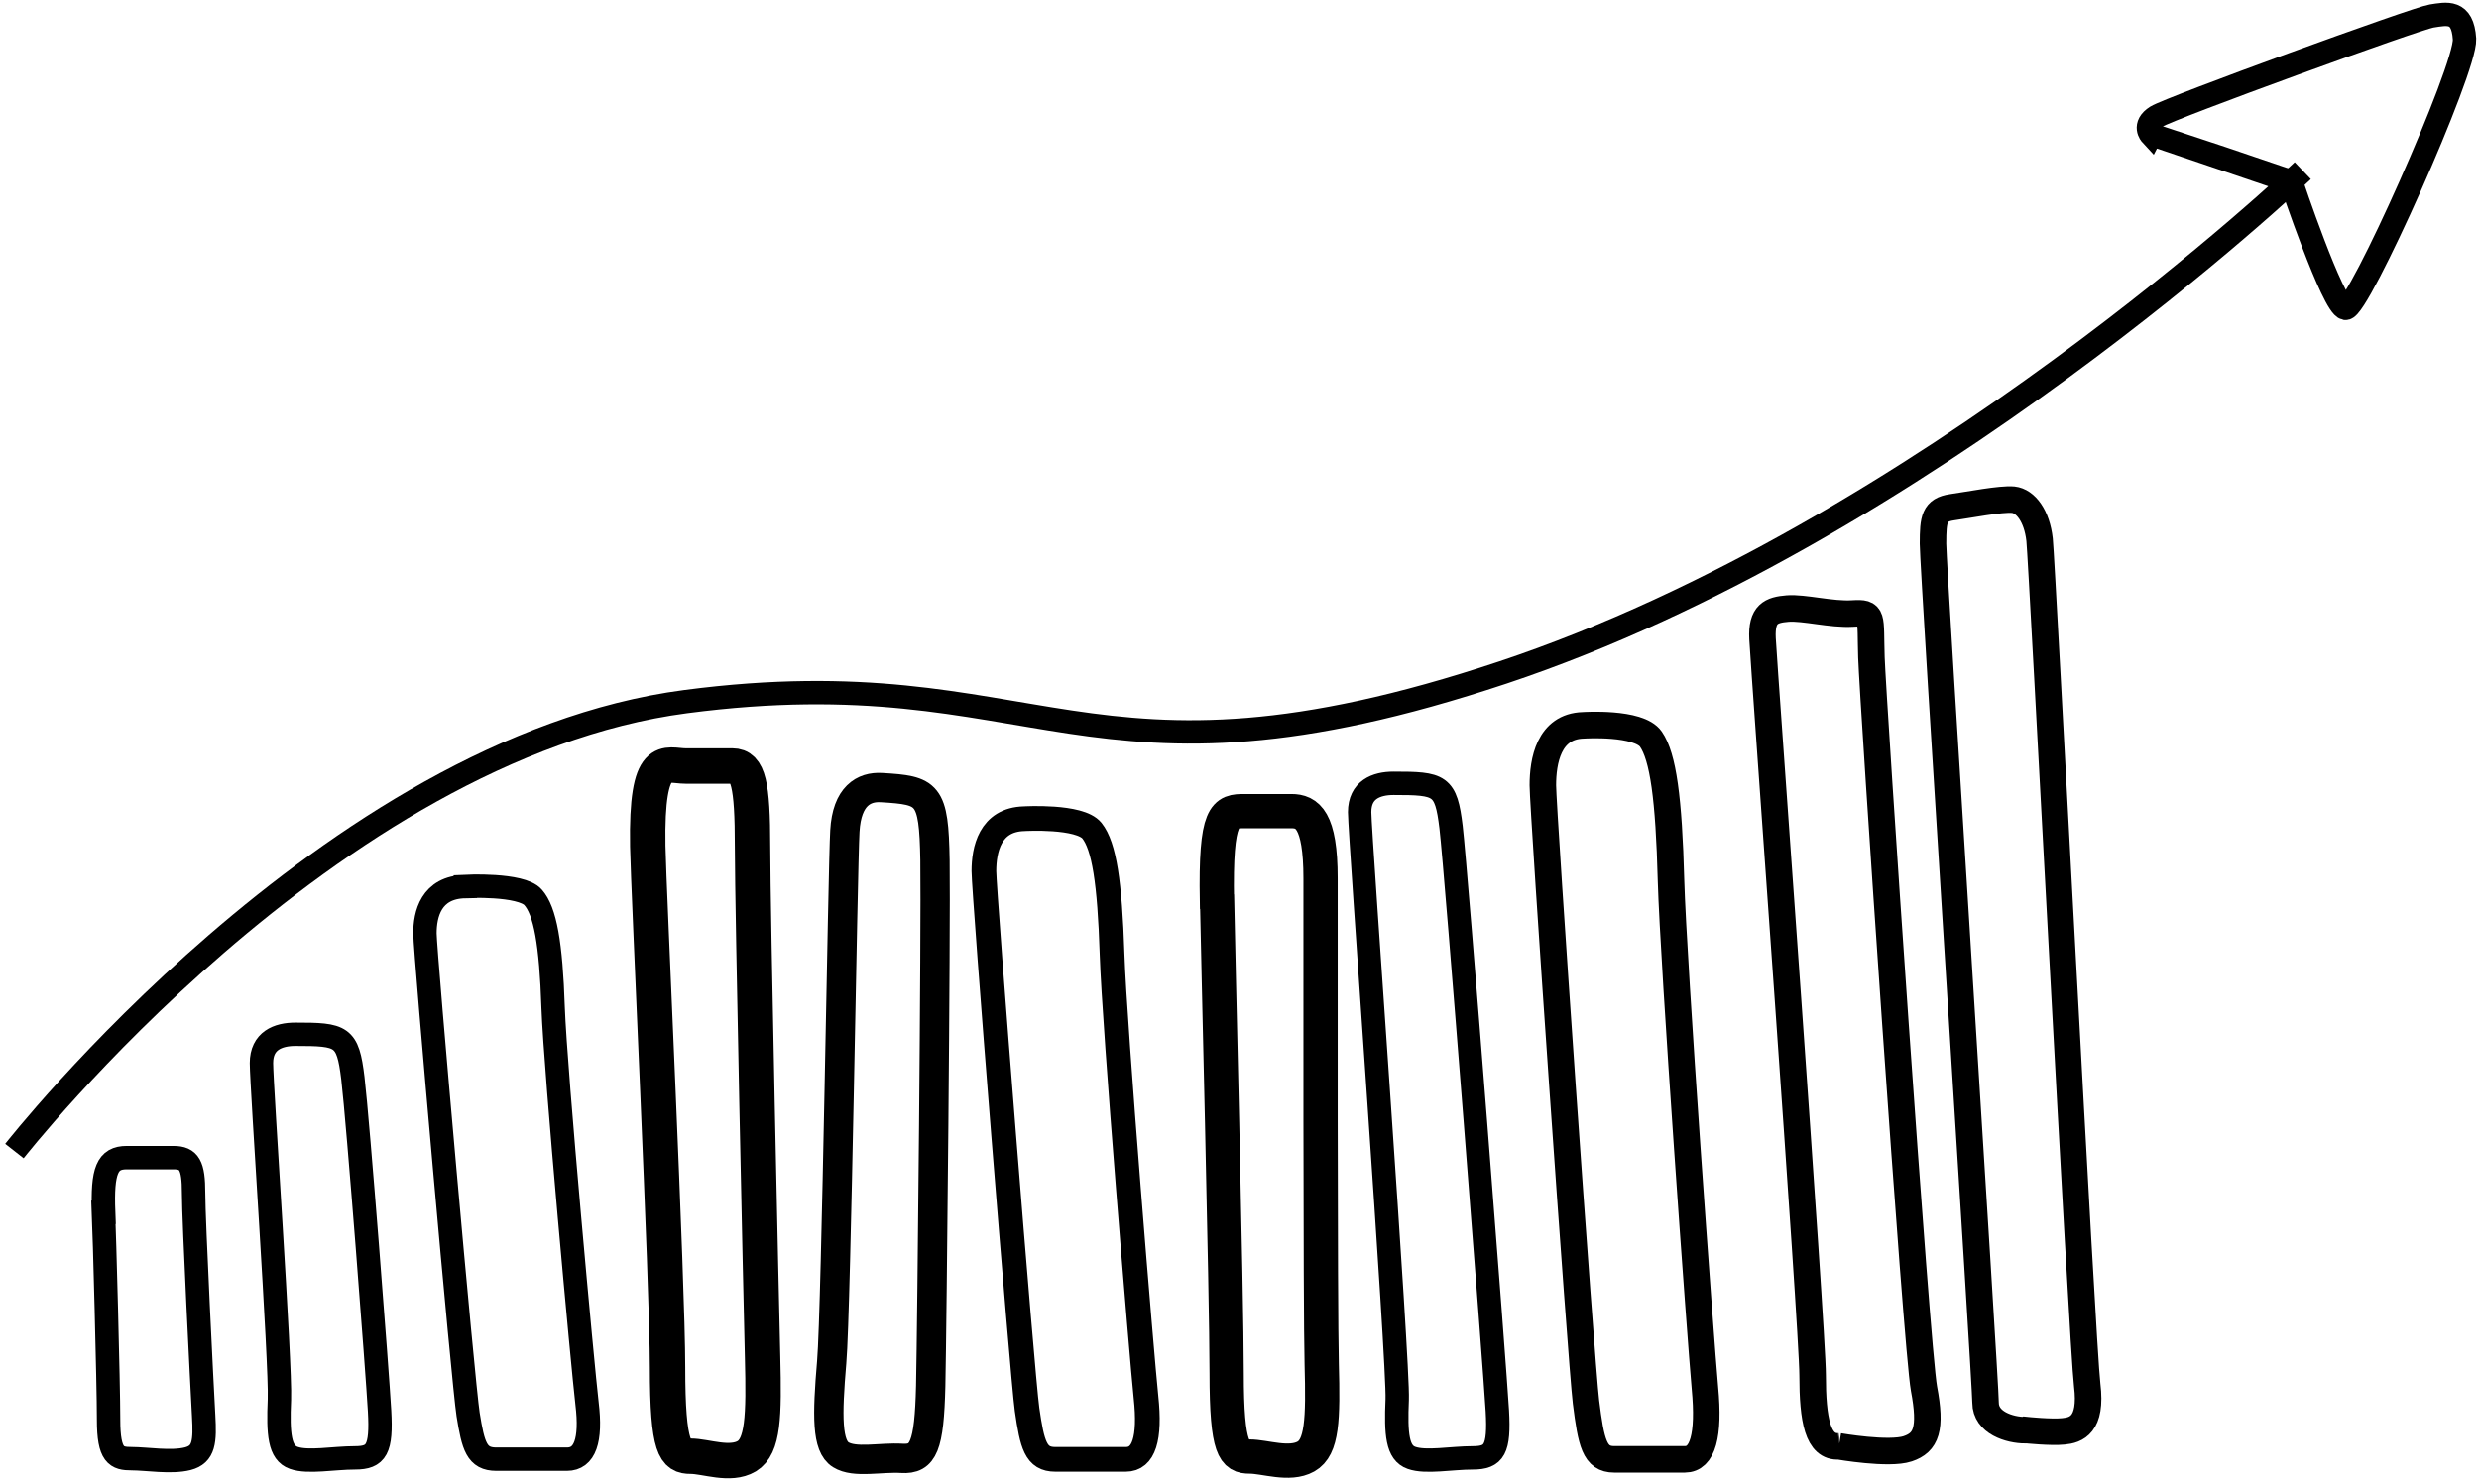 <svg width="172" height="103" viewBox="0 0 172 103" fill="none" xmlns="http://www.w3.org/2000/svg">
<path d="M1 79.886C1 79.886 22.865 51.94 47.577 48.694C72.288 45.459 75.122 56.386 104.28 46.671C133.437 36.956 159.772 11.844 159.772 11.844" stroke="black" stroke-width="1.623" stroke-miterlimit="10"/>
<path d="M149.256 9.318C149.382 9.353 158.96 12.61 158.96 12.61C158.96 12.61 161.851 21.24 162.732 21.4C163.612 21.56 171.11 4.758 170.995 2.712C170.87 0.666 169.749 0.952 168.709 1.112C167.669 1.272 150.582 7.49 149.61 8.095C148.65 8.701 149.244 9.341 149.244 9.341L149.256 9.318Z" stroke="black" stroke-width="1.623" stroke-miterlimit="10"/>
<path d="M7.192 84.138C7.077 81.234 7.443 80.343 8.792 80.343H12.038C13.135 80.343 13.432 80.892 13.432 82.789C13.432 84.686 14.027 96.436 14.129 98.242C14.232 100.037 14.175 100.94 13.032 101.237C11.878 101.534 10.186 101.237 9.135 101.237C8.083 101.237 7.534 101.031 7.534 98.539C7.534 96.048 7.237 85.384 7.18 84.138H7.192Z" stroke="black" stroke-width="1.623" stroke-miterlimit="10"/>
<path d="M20.495 71.782C19.295 71.782 18.141 72.228 18.141 73.782C18.141 75.337 19.489 94.733 19.387 97.134C19.284 99.534 19.387 100.837 20.381 101.18C21.375 101.534 23.136 101.18 24.633 101.18C26.13 101.18 26.484 100.585 26.336 97.934C26.187 95.282 24.838 77.783 24.484 74.834C24.13 71.885 23.73 71.782 20.484 71.782H20.495Z" stroke="black" stroke-width="1.623" stroke-miterlimit="10"/>
<path d="M32.285 61.53C29.884 61.575 29.484 63.484 29.484 64.776C29.484 66.067 32.136 95.979 32.479 98.174C32.833 100.368 33.073 101.271 34.434 101.271H39.337C40.583 101.271 41.04 99.968 40.731 97.419C40.434 94.871 38.537 74.365 38.377 69.919C38.228 65.473 37.828 63.221 36.982 62.273C36.136 61.324 32.285 61.518 32.285 61.518V61.53Z" stroke="black" stroke-width="1.623" stroke-miterlimit="10"/>
<path d="M44.944 58.729C44.83 52.089 46.224 53.163 47.573 53.163H50.819C51.916 53.163 52.214 54.42 52.214 58.775C52.214 63.13 52.808 90.059 52.911 94.185C53.014 98.311 52.956 100.368 51.813 101.065C50.659 101.751 48.967 101.065 47.916 101.065C46.864 101.065 46.316 100.608 46.316 94.882C46.316 89.156 44.99 61.598 44.944 58.729Z" stroke="black" stroke-width="2.457" stroke-miterlimit="10"/>
<path d="M61.146 54.661C59.946 54.592 58.757 55.232 58.62 57.678C58.471 60.124 58.026 90.756 57.706 94.528C57.386 98.3 57.363 100.357 58.334 100.963C59.306 101.569 61.078 101.123 62.575 101.214C64.072 101.306 64.472 100.38 64.575 96.197C64.666 92.013 64.941 64.365 64.872 59.701C64.792 55.038 64.404 54.855 61.157 54.661H61.146Z" stroke="black" stroke-width="2.035" stroke-miterlimit="10"/>
<path d="M71.066 56.821C68.666 56.878 68.266 59.004 68.266 60.456C68.266 61.907 70.917 95.351 71.26 97.82C71.615 100.277 71.866 101.283 73.215 101.283H78.118C79.364 101.283 79.821 99.831 79.513 96.974C79.215 94.117 77.318 71.188 77.158 66.216C76.998 61.244 76.609 58.718 75.764 57.655C74.918 56.592 71.066 56.821 71.066 56.821Z" stroke="black" stroke-width="1.714" stroke-miterlimit="10"/>
<path d="M84.434 62.57C84.32 56.364 85.006 56.295 86.354 56.295H89.6C90.698 56.295 91.624 56.878 91.624 60.959C91.624 65.039 91.601 90.802 91.704 94.665C91.806 98.517 91.749 100.449 90.606 101.089C89.463 101.729 87.76 101.089 86.709 101.089C85.657 101.089 85.109 100.666 85.109 95.305C85.109 89.945 84.491 65.256 84.446 62.582L84.434 62.57Z" stroke="black" stroke-width="2.377" stroke-miterlimit="10"/>
<path d="M96.691 54.363C95.49 54.363 94.336 54.809 94.336 56.364C94.336 57.918 97.045 94.733 96.942 97.134C96.839 99.534 96.942 100.837 97.936 101.18C98.931 101.534 100.691 101.18 102.188 101.18C103.686 101.18 104.04 100.585 103.891 97.934C103.743 95.282 101.034 60.364 100.679 57.415C100.325 54.466 99.925 54.363 96.679 54.363H96.691Z" stroke="black" stroke-width="1.623" stroke-miterlimit="10"/>
<path d="M109.847 50.34C107.447 50.408 107.047 52.843 107.047 54.5C107.047 56.158 109.699 94.482 110.041 97.305C110.396 100.128 110.636 101.283 111.996 101.283H116.899C118.145 101.283 118.602 99.614 118.294 96.345C117.997 93.076 116.099 66.81 115.939 61.107C115.791 55.403 115.391 52.523 114.545 51.3C113.699 50.077 109.847 50.34 109.847 50.34Z" stroke="black" stroke-width="1.84" stroke-miterlimit="10"/>
<path d="M127.593 100.38C126.118 100.471 125.764 98.551 125.764 95.431C125.764 92.31 122.369 46.065 122.289 44.328C122.198 42.591 122.895 42.328 124.027 42.236C125.158 42.145 127.067 42.671 128.541 42.579C130.016 42.488 129.753 42.751 129.844 45.62C129.936 48.488 132.976 93.591 133.491 96.379C134.016 99.157 133.662 100.117 132.359 100.551C131.056 100.986 127.581 100.38 127.581 100.38H127.593Z" stroke="black" stroke-width="1.84" stroke-miterlimit="10"/>
<path d="M140.541 99.26C139.409 99.26 137.763 98.734 137.763 97.351C137.763 95.968 134.117 39.47 134.117 37.733C134.117 35.996 134.209 35.39 135.42 35.207C136.632 35.035 138.815 34.601 139.684 34.681C140.552 34.773 141.329 35.813 141.512 37.459C141.684 39.105 144.473 93.339 144.816 96.128C145.158 98.905 144.038 99.26 143.17 99.34C142.301 99.431 140.564 99.248 140.564 99.248L140.541 99.26Z" stroke="black" stroke-width="1.84" stroke-miterlimit="10"/>
</svg>
